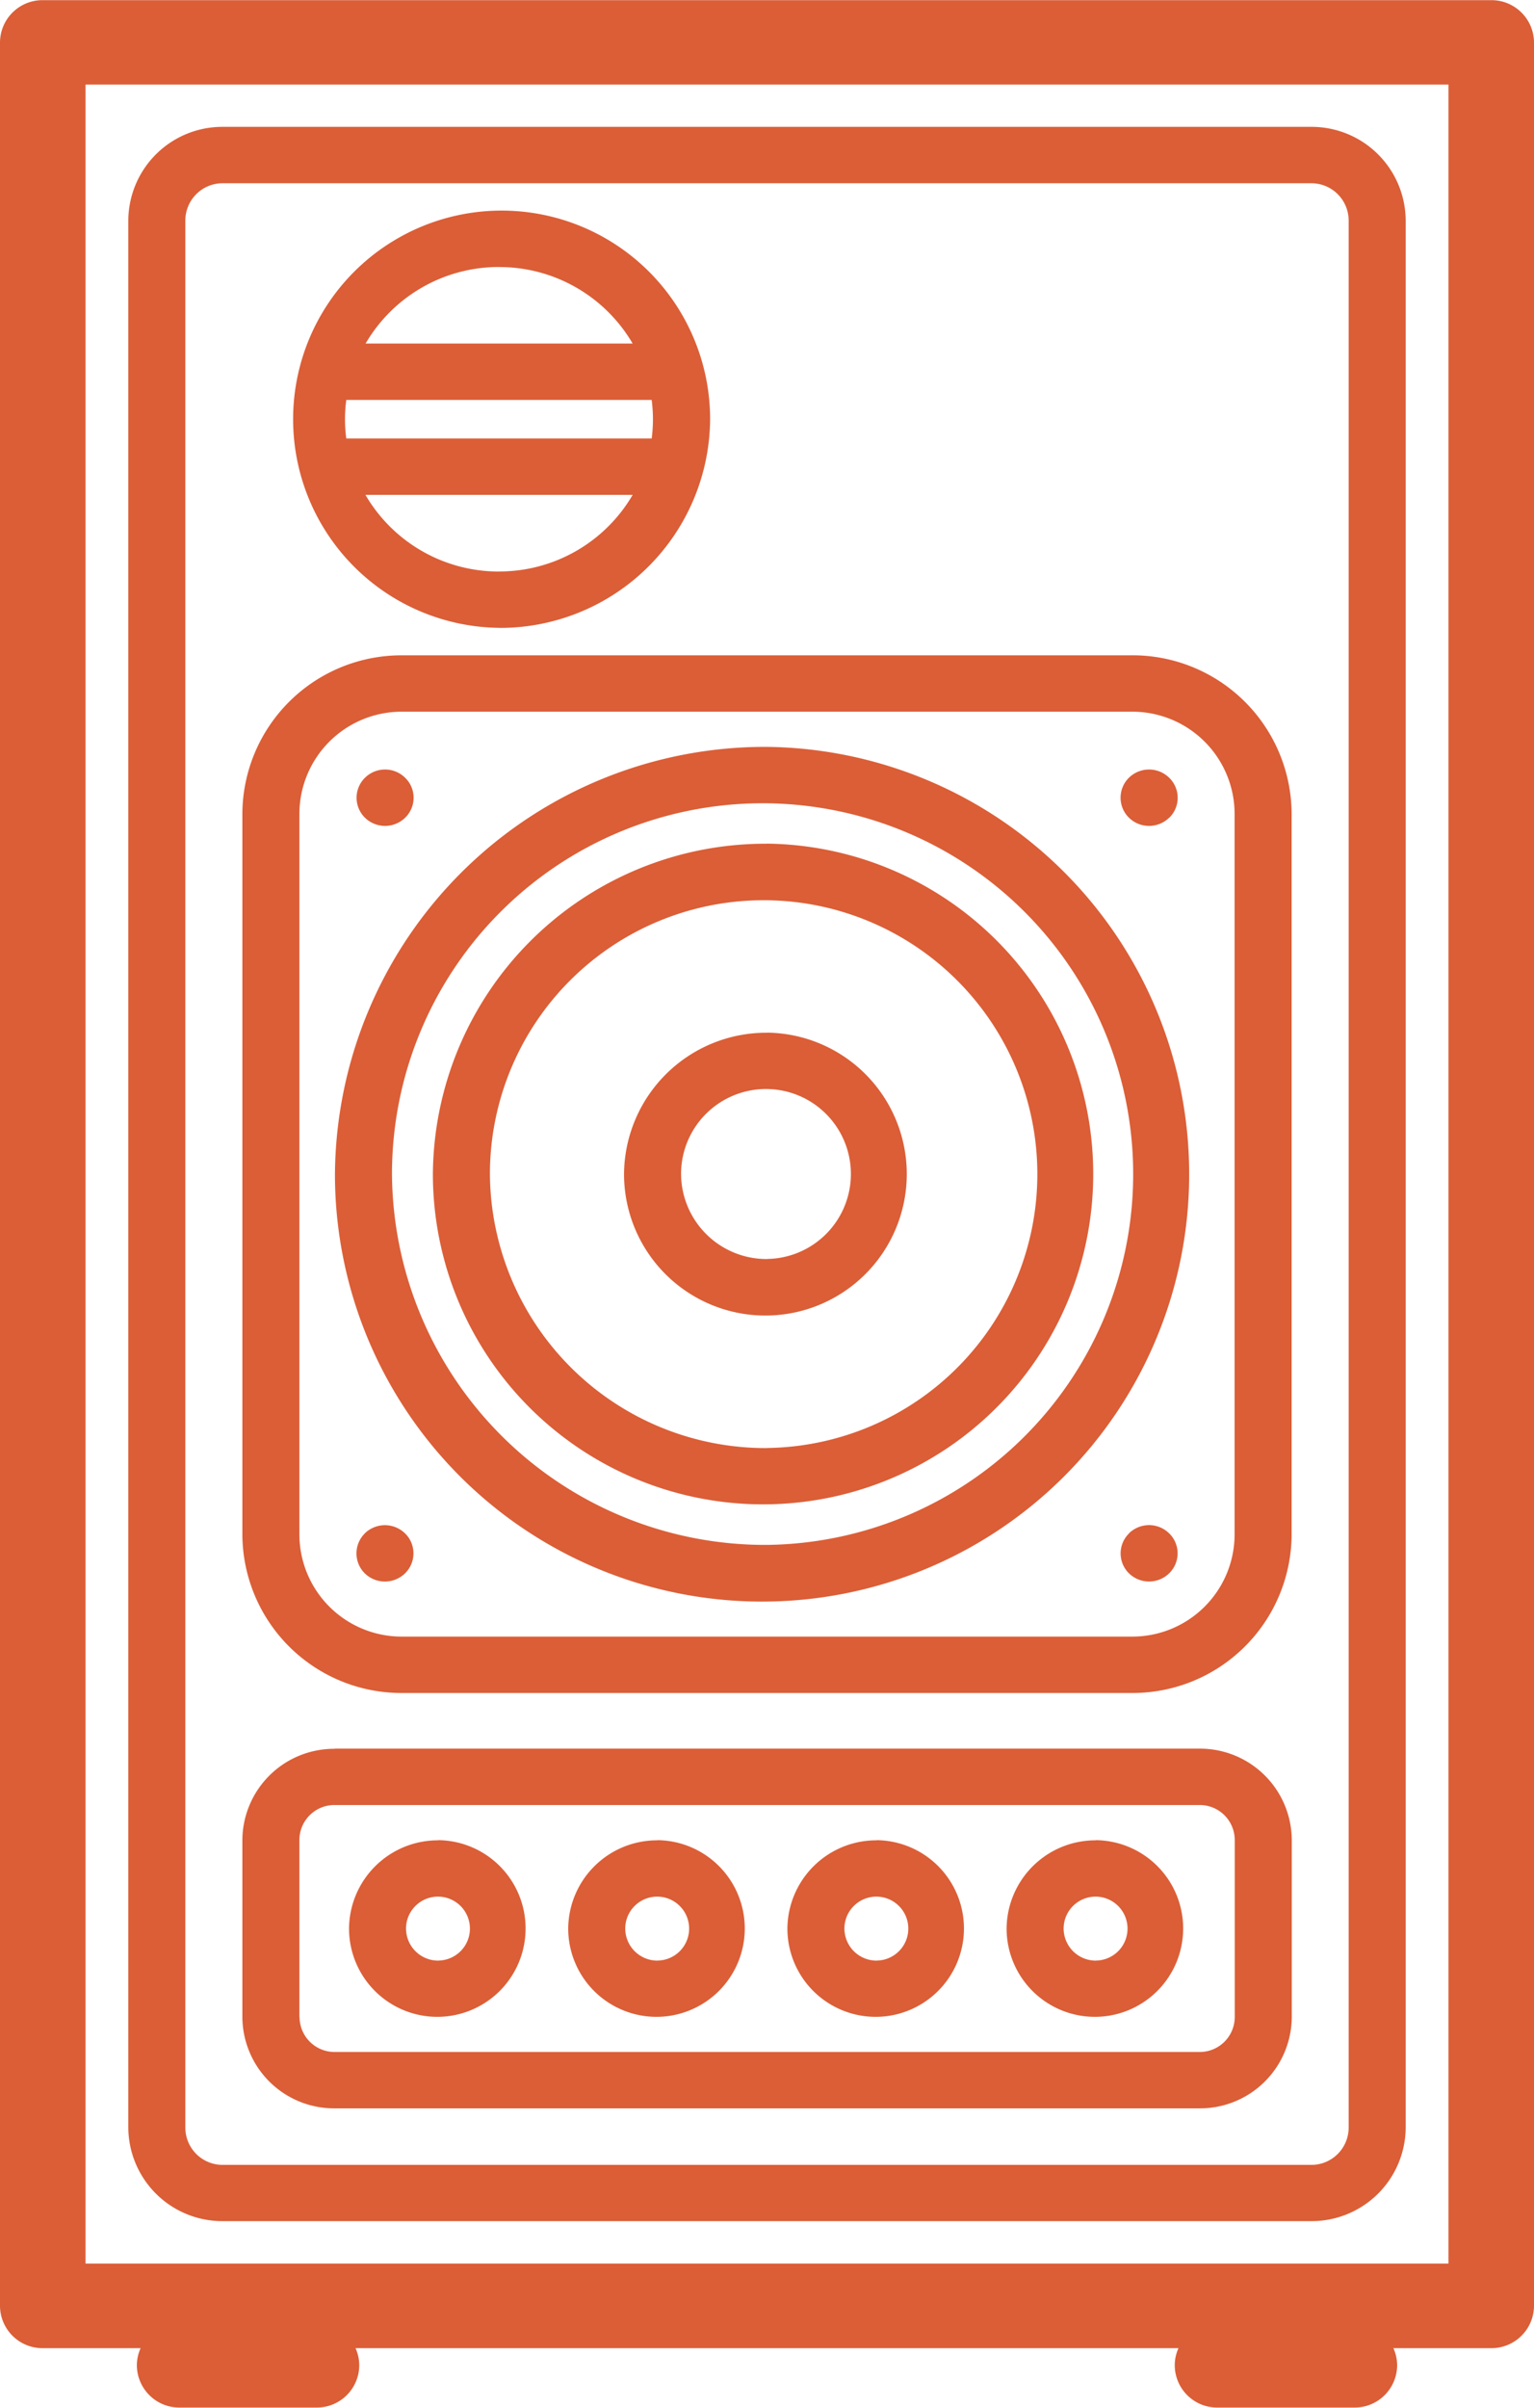 <svg xmlns="http://www.w3.org/2000/svg" width="51" height="80" viewBox="0 0 51 80">
  <defs>
    <style>
      .cls-1 {
        fill: #db5e37;
        fill-rule: evenodd;
      }
    </style>
  </defs>
  <path id="Forma_1" data-name="Forma 1" class="cls-1" d="M231.578,685.021h-3.253a1.392,1.392,0,0,1,.125.574,1.414,1.414,0,0,1-1.422,1.4h-4.55a1.413,1.413,0,0,1-1.422-1.4,1.391,1.391,0,0,1,.124-0.574H193.82a1.391,1.391,0,0,1,.124.574,1.413,1.413,0,0,1-1.422,1.4h-4.55a1.414,1.414,0,0,1-1.422-1.4,1.392,1.392,0,0,1,.125-0.574h-3.253a1.413,1.413,0,0,1-1.422-1.4V608.405a1.413,1.413,0,0,1,1.422-1.4h48.156a1.414,1.414,0,0,1,1.422,1.4v75.211A1.414,1.414,0,0,1,231.578,685.021Zm-1.422-75.211H184.844v72.4h45.312v-72.4Zm-40.749,1.405h36.185a3.127,3.127,0,0,1,3.142,3.105V677.7a3.126,3.126,0,0,1-3.142,3.1H189.407a3.126,3.126,0,0,1-3.141-3.1V614.32A3.127,3.127,0,0,1,189.407,611.215ZM188.162,677.7a1.239,1.239,0,0,0,1.245,1.231h36.185a1.24,1.24,0,0,0,1.246-1.231V614.32a1.24,1.24,0,0,0-1.246-1.231H189.407a1.239,1.239,0,0,0-1.245,1.231V677.7Zm7.21-48.927h24.256a5.289,5.289,0,0,1,5.314,5.252V658a5.289,5.289,0,0,1-5.314,5.252H195.372A5.289,5.289,0,0,1,190.058,658V634.026A5.289,5.289,0,0,1,195.372,628.774ZM191.954,658a3.4,3.4,0,0,0,3.418,3.378h24.256A3.4,3.4,0,0,0,223.046,658V634.026a3.4,3.4,0,0,0-3.418-3.379H195.372a3.4,3.4,0,0,0-3.418,3.379V658ZM207.5,631.816a14.2,14.2,0,1,1-14.364,14.194A14.3,14.3,0,0,1,207.5,631.816Zm0,26.515a12.321,12.321,0,1,0-12.468-12.321A12.409,12.409,0,0,0,207.5,658.331Zm0-23.3a10.977,10.977,0,1,1-11.108,10.976A11.055,11.055,0,0,1,207.5,635.034Zm0,20.08a9.1,9.1,0,1,0-9.212-9.1A9.169,9.169,0,0,0,207.5,655.114Zm0-13.8a4.7,4.7,0,1,1-4.753,4.7A4.73,4.73,0,0,1,207.5,641.314Zm0,7.519a2.823,2.823,0,1,0-2.857-2.823A2.842,2.842,0,0,0,207.5,648.833Zm-13.373,9.119a0.959,0.959,0,0,1,1.34,0,0.928,0.928,0,0,1,0,1.327,0.959,0.959,0,0,1-1.34,0A0.933,0.933,0,0,1,194.127,657.952Zm25.405,0a0.954,0.954,0,0,1,1.34,0,0.926,0.926,0,0,1,0,1.325,0.956,0.956,0,0,1-1.34,0A0.928,0.928,0,0,1,219.532,657.954Zm1.34-23.781a0.956,0.956,0,0,1-1.34,0,0.932,0.932,0,0,1,0-1.326,0.956,0.956,0,0,1,1.34,0A0.927,0.927,0,0,1,220.872,634.173Zm-25.4,0a0.956,0.956,0,0,1-1.34,0,0.93,0.93,0,0,1,0-1.324,0.951,0.951,0,0,1,1.34,0A0.925,0.925,0,0,1,195.467,634.173Zm-2.343,30.933h28.752a3.051,3.051,0,0,1,3.066,3.03v5.893a3.051,3.051,0,0,1-3.066,3.029H193.124a3.051,3.051,0,0,1-3.066-3.029v-5.893A3.051,3.051,0,0,1,193.124,665.106Zm-1.17,8.923a1.165,1.165,0,0,0,1.17,1.156h28.752a1.165,1.165,0,0,0,1.17-1.156v-5.893a1.165,1.165,0,0,0-1.17-1.157H193.124a1.165,1.165,0,0,0-1.17,1.157v5.893Zm4.615-5.882a2.935,2.935,0,1,1-2.97,2.935A2.955,2.955,0,0,1,196.569,668.147Zm0,4a1.062,1.062,0,1,0-1.075-1.062A1.069,1.069,0,0,0,196.569,672.144Zm7.287-4a2.935,2.935,0,1,1-2.97,2.935A2.955,2.955,0,0,1,203.856,668.147Zm0,4a1.062,1.062,0,1,0-1.074-1.062A1.069,1.069,0,0,0,203.856,672.144Zm7.288-4a2.935,2.935,0,1,1-2.971,2.935A2.956,2.956,0,0,1,211.144,668.147Zm0,4a1.062,1.062,0,1,0-1.075-1.062A1.069,1.069,0,0,0,211.144,672.144Zm7.287-4a2.935,2.935,0,1,1-2.97,2.935A2.955,2.955,0,0,1,218.431,668.147Zm0,4a1.062,1.062,0,1,0-1.074-1.062A1.069,1.069,0,0,0,218.431,672.144Zm-19.842-44.281a6.932,6.932,0,1,1,7.015-6.932A6.981,6.981,0,0,1,198.589,627.863Zm0-1.873a5.131,5.131,0,0,0,4.439-2.545H194.15A5.131,5.131,0,0,0,198.589,625.99Zm0-10.117a5.13,5.13,0,0,0-4.439,2.544h8.878A5.13,5.13,0,0,0,198.589,615.873Zm5.077,4.418H193.513a4.792,4.792,0,0,0,0,1.281h10.153A4.9,4.9,0,0,0,203.666,620.291Z" transform="translate(-182 -607)"/>
</svg>
